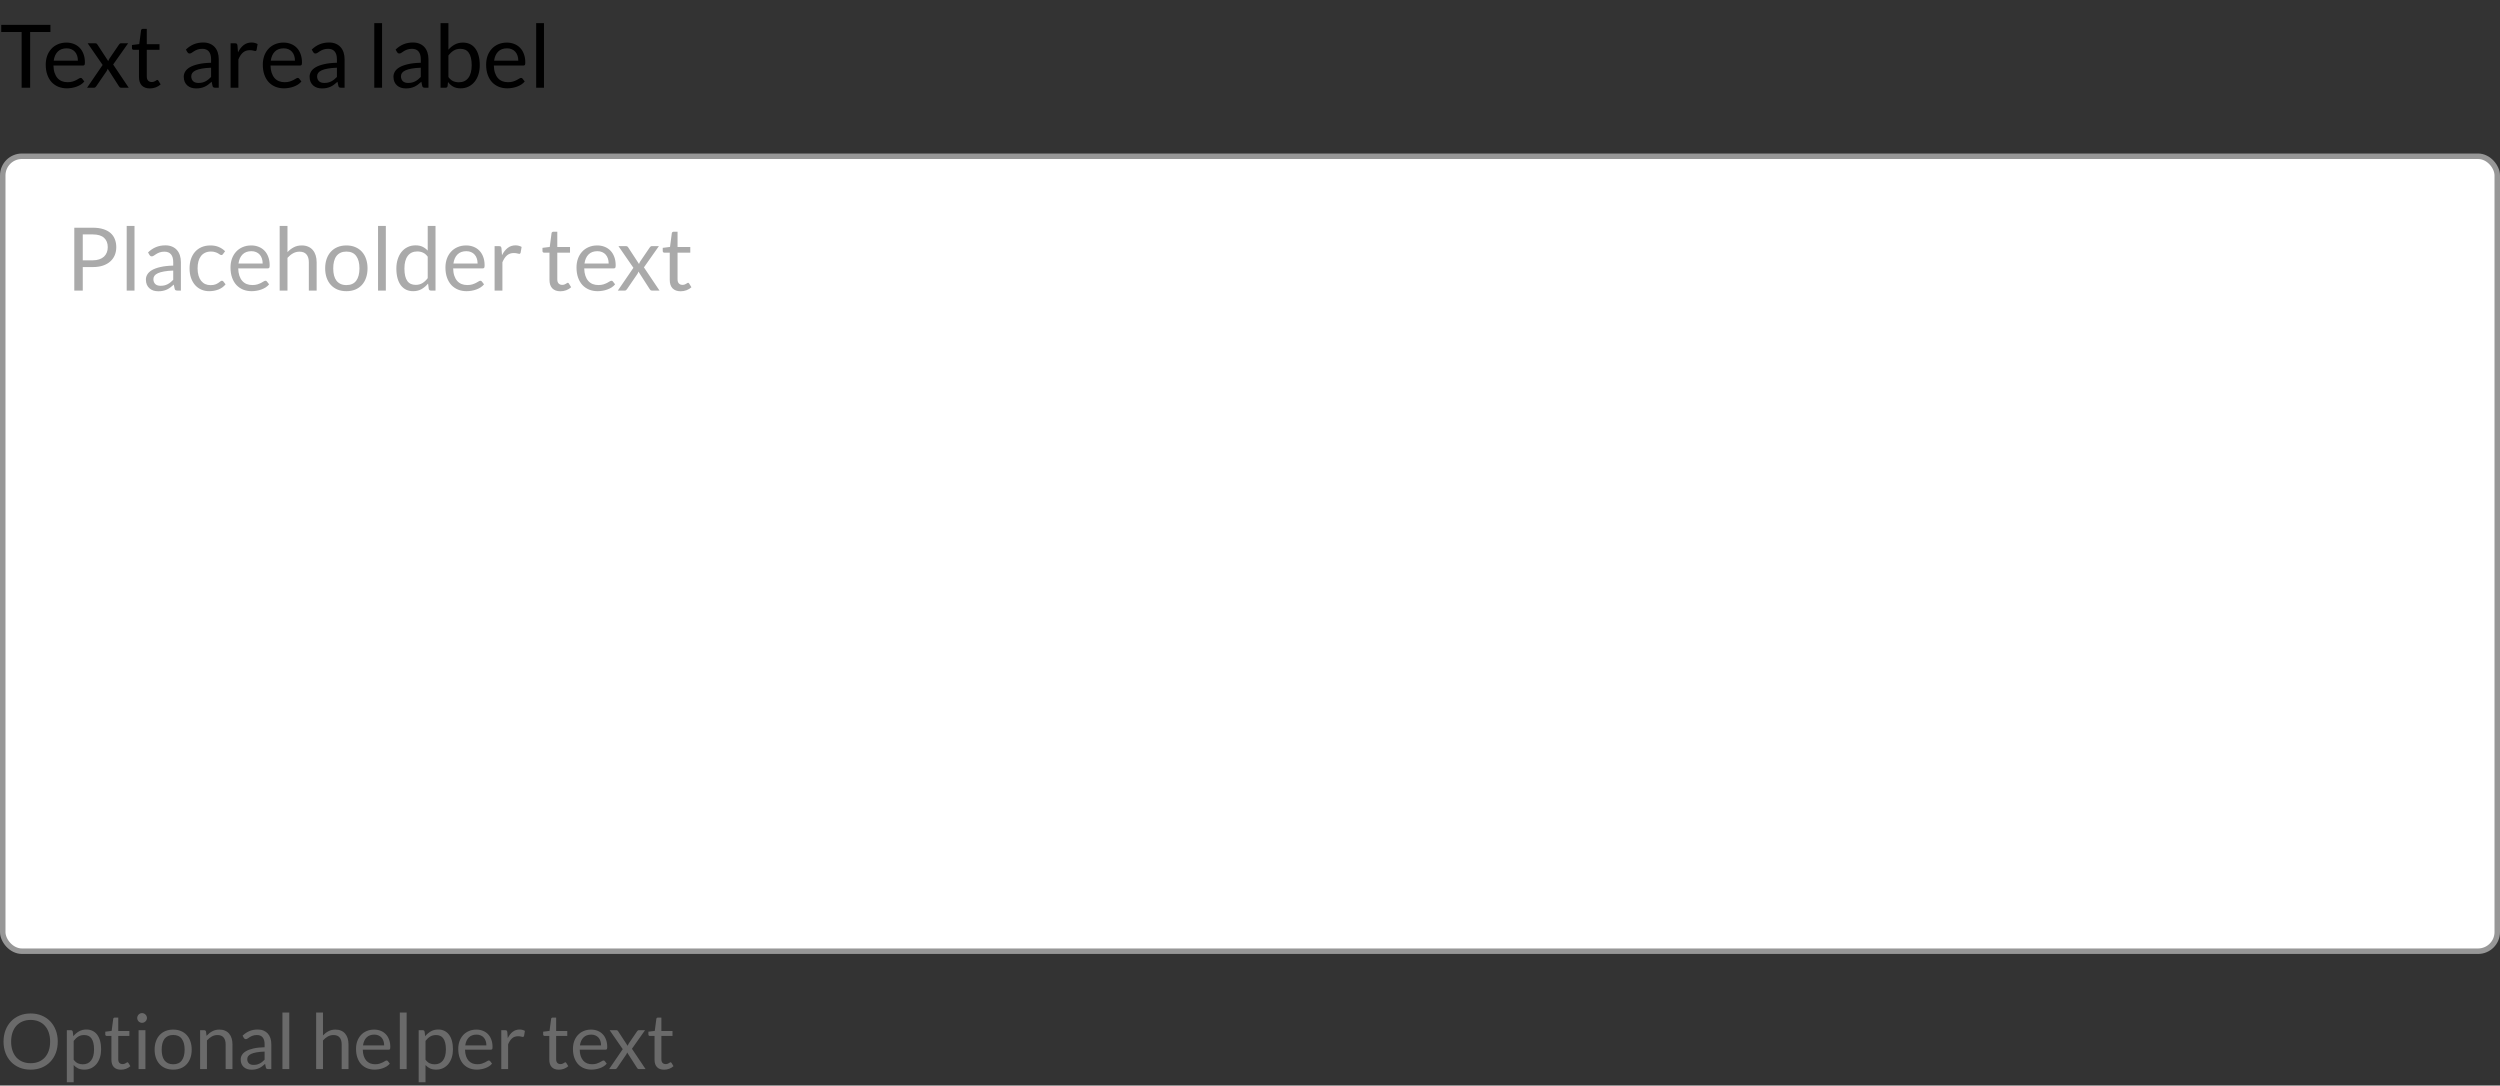 <svg width="456" height="198" viewBox="0 0 456 198" fill="none" xmlns="http://www.w3.org/2000/svg">
<rect x="0" y="0" width="456" height="198" fill="#333333" stroke="none"/>
<path d="M10.535 189.988C10.535 190.739 10.416 191.43 10.178 192.06C9.94 192.685 9.604 193.224 9.17 193.677C8.736 194.13 8.213 194.482 7.602 194.734C6.995 194.981 6.323 195.105 5.586 195.105C4.849 195.105 4.177 194.981 3.57 194.734C2.963 194.482 2.443 194.13 2.009 193.677C1.575 193.224 1.239 192.685 1.001 192.06C0.763 191.43 0.644 190.739 0.644 189.988C0.644 189.237 0.763 188.548 1.001 187.923C1.239 187.293 1.575 186.752 2.009 186.299C2.443 185.842 2.963 185.487 3.57 185.235C4.177 184.983 4.849 184.857 5.586 184.857C6.323 184.857 6.995 184.983 7.602 185.235C8.213 185.487 8.736 185.842 9.17 186.299C9.604 186.752 9.94 187.293 10.178 187.923C10.416 188.548 10.535 189.237 10.535 189.988ZM9.142 189.988C9.142 189.372 9.058 188.819 8.89 188.329C8.722 187.839 8.484 187.426 8.176 187.09C7.868 186.749 7.495 186.488 7.056 186.306C6.617 186.124 6.127 186.033 5.586 186.033C5.049 186.033 4.562 186.124 4.123 186.306C3.684 186.488 3.309 186.749 2.996 187.09C2.688 187.426 2.45 187.839 2.282 188.329C2.114 188.819 2.03 189.372 2.03 189.988C2.03 190.604 2.114 191.157 2.282 191.647C2.45 192.132 2.688 192.545 2.996 192.886C3.309 193.222 3.684 193.481 4.123 193.663C4.562 193.84 5.049 193.929 5.586 193.929C6.127 193.929 6.617 193.84 7.056 193.663C7.495 193.481 7.868 193.222 8.176 192.886C8.484 192.545 8.722 192.132 8.89 191.647C9.058 191.157 9.142 190.604 9.142 189.988ZM12.192 197.401V187.909H12.934C13.111 187.909 13.223 187.995 13.27 188.168L13.375 189.008C13.678 188.639 14.024 188.343 14.411 188.119C14.803 187.895 15.253 187.783 15.762 187.783C16.168 187.783 16.537 187.862 16.868 188.021C17.199 188.175 17.482 188.406 17.715 188.714C17.948 189.017 18.128 189.395 18.254 189.848C18.38 190.301 18.443 190.821 18.443 191.409C18.443 191.932 18.373 192.419 18.233 192.872C18.093 193.32 17.892 193.71 17.631 194.041C17.37 194.368 17.048 194.627 16.665 194.818C16.287 195.005 15.86 195.098 15.384 195.098C14.945 195.098 14.57 195.026 14.257 194.881C13.949 194.736 13.676 194.531 13.438 194.265V197.401H12.192ZM15.349 188.791C14.943 188.791 14.586 188.884 14.278 189.071C13.975 189.258 13.695 189.521 13.438 189.862V193.292C13.667 193.6 13.916 193.817 14.187 193.943C14.462 194.069 14.768 194.132 15.104 194.132C15.762 194.132 16.268 193.896 16.623 193.425C16.978 192.954 17.155 192.282 17.155 191.409C17.155 190.947 17.113 190.55 17.029 190.219C16.95 189.888 16.833 189.617 16.679 189.407C16.525 189.192 16.336 189.036 16.112 188.938C15.888 188.84 15.634 188.791 15.349 188.791ZM22.066 195.112C21.506 195.112 21.074 194.956 20.77 194.643C20.472 194.33 20.323 193.88 20.323 193.292V188.952H19.468C19.394 188.952 19.331 188.931 19.279 188.889C19.228 188.842 19.203 188.772 19.203 188.679V188.182L20.364 188.035L20.651 185.844C20.661 185.774 20.691 185.718 20.742 185.676C20.794 185.629 20.859 185.606 20.939 185.606H21.569V188.049H23.599V188.952H21.569V193.208C21.569 193.507 21.641 193.728 21.785 193.873C21.93 194.018 22.117 194.09 22.346 194.09C22.476 194.09 22.588 194.074 22.681 194.041C22.779 194.004 22.863 193.964 22.933 193.922C23.003 193.88 23.062 193.843 23.108 193.81C23.16 193.773 23.204 193.754 23.241 193.754C23.307 193.754 23.365 193.794 23.416 193.873L23.78 194.468C23.566 194.669 23.307 194.827 23.003 194.944C22.7 195.056 22.387 195.112 22.066 195.112ZM26.525 187.909V195H25.279V187.909H26.525ZM26.805 185.683C26.805 185.804 26.779 185.919 26.728 186.026C26.681 186.129 26.616 186.222 26.532 186.306C26.453 186.385 26.36 186.448 26.252 186.495C26.145 186.542 26.03 186.565 25.909 186.565C25.788 186.565 25.674 186.542 25.566 186.495C25.463 186.448 25.37 186.385 25.286 186.306C25.207 186.222 25.144 186.129 25.097 186.026C25.05 185.919 25.027 185.804 25.027 185.683C25.027 185.562 25.05 185.447 25.097 185.34C25.144 185.228 25.207 185.132 25.286 185.053C25.37 184.969 25.463 184.904 25.566 184.857C25.674 184.81 25.788 184.787 25.909 184.787C26.03 184.787 26.145 184.81 26.252 184.857C26.36 184.904 26.453 184.969 26.532 185.053C26.616 185.132 26.681 185.228 26.728 185.34C26.779 185.447 26.805 185.562 26.805 185.683ZM31.591 187.797C32.109 187.797 32.576 187.883 32.991 188.056C33.411 188.229 33.766 188.474 34.055 188.791C34.349 189.108 34.573 189.493 34.727 189.946C34.886 190.394 34.965 190.896 34.965 191.451C34.965 192.011 34.886 192.515 34.727 192.963C34.573 193.411 34.349 193.794 34.055 194.111C33.766 194.428 33.411 194.673 32.991 194.846C32.576 195.014 32.109 195.098 31.591 195.098C31.073 195.098 30.604 195.014 30.184 194.846C29.769 194.673 29.414 194.428 29.12 194.111C28.826 193.794 28.6 193.411 28.441 192.963C28.283 192.515 28.203 192.011 28.203 191.451C28.203 190.896 28.283 190.394 28.441 189.946C28.6 189.493 28.826 189.108 29.12 188.791C29.414 188.474 29.769 188.229 30.184 188.056C30.604 187.883 31.073 187.797 31.591 187.797ZM31.591 194.125C32.291 194.125 32.814 193.892 33.159 193.425C33.505 192.954 33.677 192.298 33.677 191.458C33.677 190.613 33.505 189.955 33.159 189.484C32.814 189.013 32.291 188.777 31.591 188.777C31.237 188.777 30.929 188.838 30.667 188.959C30.406 189.08 30.187 189.255 30.009 189.484C29.837 189.713 29.706 189.995 29.617 190.331C29.533 190.662 29.491 191.038 29.491 191.458C29.491 191.878 29.533 192.254 29.617 192.585C29.706 192.916 29.837 193.196 30.009 193.425C30.187 193.649 30.406 193.822 30.667 193.943C30.929 194.064 31.237 194.125 31.591 194.125ZM36.501 195V187.909H37.242C37.42 187.909 37.532 187.995 37.578 188.168L37.676 188.938C37.984 188.597 38.328 188.322 38.706 188.112C39.088 187.902 39.529 187.797 40.029 187.797C40.416 187.797 40.757 187.862 41.05 187.993C41.349 188.119 41.596 188.301 41.792 188.539C41.993 188.772 42.145 189.055 42.248 189.386C42.35 189.717 42.401 190.084 42.401 190.485V195H41.156V190.485C41.156 189.948 41.032 189.533 40.785 189.239C40.542 188.94 40.169 188.791 39.664 188.791C39.296 188.791 38.95 188.88 38.629 189.057C38.311 189.234 38.017 189.475 37.746 189.778V195H36.501ZM49.488 195H48.935C48.813 195 48.715 194.981 48.641 194.944C48.566 194.907 48.517 194.827 48.494 194.706L48.354 194.048C48.167 194.216 47.985 194.368 47.808 194.503C47.63 194.634 47.444 194.746 47.248 194.839C47.052 194.928 46.842 194.995 46.618 195.042C46.398 195.089 46.154 195.112 45.883 195.112C45.608 195.112 45.349 195.075 45.106 195C44.868 194.921 44.66 194.804 44.483 194.65C44.306 194.496 44.163 194.302 44.056 194.069C43.953 193.831 43.902 193.551 43.902 193.229C43.902 192.949 43.979 192.681 44.133 192.424C44.287 192.163 44.534 191.932 44.875 191.731C45.22 191.53 45.67 191.367 46.226 191.241C46.781 191.11 47.46 191.036 48.263 191.017V190.464C48.263 189.913 48.144 189.498 47.906 189.218C47.672 188.933 47.325 188.791 46.863 188.791C46.559 188.791 46.303 188.831 46.093 188.91C45.888 188.985 45.708 189.071 45.554 189.169C45.404 189.262 45.274 189.349 45.162 189.428C45.054 189.503 44.947 189.54 44.84 189.54C44.756 189.54 44.681 189.519 44.616 189.477C44.555 189.43 44.506 189.374 44.469 189.309L44.245 188.91C44.637 188.532 45.059 188.25 45.512 188.063C45.965 187.876 46.466 187.783 47.017 187.783C47.413 187.783 47.766 187.848 48.074 187.979C48.382 188.11 48.641 188.292 48.851 188.525C49.061 188.758 49.219 189.041 49.327 189.372C49.434 189.703 49.488 190.067 49.488 190.464V195ZM46.254 194.237C46.473 194.237 46.674 194.216 46.856 194.174C47.038 194.127 47.208 194.064 47.367 193.985C47.53 193.901 47.684 193.801 47.829 193.684C47.978 193.567 48.123 193.434 48.263 193.285V191.808C47.689 191.827 47.201 191.873 46.8 191.948C46.398 192.018 46.072 192.111 45.82 192.228C45.568 192.345 45.383 192.482 45.267 192.641C45.155 192.8 45.099 192.977 45.099 193.173C45.099 193.36 45.129 193.521 45.19 193.656C45.251 193.791 45.332 193.903 45.435 193.992C45.538 194.076 45.659 194.139 45.799 194.181C45.939 194.218 46.09 194.237 46.254 194.237ZM52.761 184.689V195H51.516V184.689H52.761ZM57.665 195V184.689H58.911V188.861C59.214 188.539 59.55 188.282 59.919 188.091C60.287 187.895 60.712 187.797 61.193 187.797C61.58 187.797 61.921 187.862 62.215 187.993C62.513 188.119 62.761 188.301 62.957 188.539C63.157 188.772 63.309 189.055 63.412 189.386C63.514 189.717 63.566 190.084 63.566 190.485V195H62.32V190.485C62.32 189.948 62.196 189.533 61.949 189.239C61.706 188.94 61.333 188.791 60.829 188.791C60.46 188.791 60.115 188.88 59.793 189.057C59.475 189.234 59.181 189.475 58.911 189.778V195H57.665ZM68.251 187.797C68.675 187.797 69.067 187.869 69.427 188.014C69.786 188.154 70.097 188.359 70.358 188.63C70.619 188.896 70.822 189.227 70.967 189.624C71.116 190.016 71.191 190.464 71.191 190.968C71.191 191.164 71.17 191.295 71.128 191.36C71.086 191.425 71.007 191.458 70.89 191.458H66.172C66.181 191.906 66.242 192.296 66.354 192.627C66.466 192.958 66.62 193.236 66.816 193.46C67.012 193.679 67.245 193.845 67.516 193.957C67.787 194.064 68.09 194.118 68.426 194.118C68.739 194.118 69.007 194.083 69.231 194.013C69.46 193.938 69.656 193.859 69.819 193.775C69.982 193.691 70.118 193.614 70.225 193.544C70.337 193.469 70.433 193.432 70.512 193.432C70.615 193.432 70.694 193.472 70.75 193.551L71.1 194.006C70.946 194.193 70.761 194.356 70.547 194.496C70.332 194.631 70.101 194.743 69.854 194.832C69.611 194.921 69.359 194.986 69.098 195.028C68.837 195.075 68.578 195.098 68.321 195.098C67.831 195.098 67.378 195.016 66.963 194.853C66.552 194.685 66.195 194.442 65.892 194.125C65.593 193.803 65.36 193.406 65.192 192.935C65.024 192.464 64.94 191.922 64.94 191.311C64.94 190.816 65.014 190.354 65.164 189.925C65.318 189.496 65.537 189.125 65.822 188.812C66.106 188.495 66.454 188.247 66.865 188.07C67.275 187.888 67.737 187.797 68.251 187.797ZM68.279 188.714C67.677 188.714 67.203 188.889 66.858 189.239C66.513 189.584 66.298 190.065 66.214 190.681H70.071C70.071 190.392 70.031 190.128 69.952 189.89C69.873 189.647 69.756 189.44 69.602 189.267C69.448 189.09 69.259 188.954 69.035 188.861C68.816 188.763 68.564 188.714 68.279 188.714ZM74.172 184.689V195H72.926V184.689H74.172ZM76.368 197.401V187.909H77.11C77.287 187.909 77.399 187.995 77.446 188.168L77.551 189.008C77.854 188.639 78.199 188.343 78.587 188.119C78.979 187.895 79.429 187.783 79.938 187.783C80.344 187.783 80.712 187.862 81.044 188.021C81.375 188.175 81.657 188.406 81.891 188.714C82.124 189.017 82.304 189.395 82.43 189.848C82.556 190.301 82.619 190.821 82.619 191.409C82.619 191.932 82.549 192.419 82.409 192.872C82.269 193.32 82.068 193.71 81.807 194.041C81.545 194.368 81.223 194.627 80.841 194.818C80.463 195.005 80.036 195.098 79.56 195.098C79.121 195.098 78.745 195.026 78.433 194.881C78.125 194.736 77.852 194.531 77.614 194.265V197.401H76.368ZM79.525 188.791C79.119 188.791 78.762 188.884 78.454 189.071C78.15 189.258 77.87 189.521 77.614 189.862V193.292C77.842 193.6 78.092 193.817 78.363 193.943C78.638 194.069 78.944 194.132 79.28 194.132C79.938 194.132 80.444 193.896 80.799 193.425C81.153 192.954 81.331 192.282 81.331 191.409C81.331 190.947 81.289 190.55 81.205 190.219C81.125 189.888 81.009 189.617 80.855 189.407C80.701 189.192 80.512 189.036 80.288 188.938C80.064 188.84 79.809 188.791 79.525 188.791ZM86.899 187.797C87.324 187.797 87.716 187.869 88.075 188.014C88.435 188.154 88.745 188.359 89.006 188.63C89.268 188.896 89.471 189.227 89.615 189.624C89.765 190.016 89.839 190.464 89.839 190.968C89.839 191.164 89.818 191.295 89.776 191.36C89.734 191.425 89.655 191.458 89.538 191.458H84.82C84.83 191.906 84.89 192.296 85.002 192.627C85.114 192.958 85.268 193.236 85.464 193.46C85.66 193.679 85.894 193.845 86.164 193.957C86.435 194.064 86.738 194.118 87.074 194.118C87.387 194.118 87.655 194.083 87.879 194.013C88.108 193.938 88.304 193.859 88.467 193.775C88.631 193.691 88.766 193.614 88.873 193.544C88.985 193.469 89.081 193.432 89.16 193.432C89.263 193.432 89.342 193.472 89.398 193.551L89.748 194.006C89.594 194.193 89.41 194.356 89.195 194.496C88.981 194.631 88.75 194.743 88.502 194.832C88.26 194.921 88.008 194.986 87.746 195.028C87.485 195.075 87.226 195.098 86.969 195.098C86.479 195.098 86.027 195.016 85.611 194.853C85.201 194.685 84.844 194.442 84.54 194.125C84.242 193.803 84.008 193.406 83.84 192.935C83.672 192.464 83.588 191.922 83.588 191.311C83.588 190.816 83.663 190.354 83.812 189.925C83.966 189.496 84.186 189.125 84.47 188.812C84.755 188.495 85.103 188.247 85.513 188.07C85.924 187.888 86.386 187.797 86.899 187.797ZM86.927 188.714C86.325 188.714 85.852 188.889 85.506 189.239C85.161 189.584 84.946 190.065 84.862 190.681H88.719C88.719 190.392 88.68 190.128 88.6 189.89C88.521 189.647 88.404 189.44 88.25 189.267C88.096 189.09 87.907 188.954 87.683 188.861C87.464 188.763 87.212 188.714 86.927 188.714ZM91.434 195V187.909H92.148C92.283 187.909 92.377 187.935 92.428 187.986C92.479 188.037 92.514 188.126 92.533 188.252L92.617 189.358C92.86 188.863 93.158 188.478 93.513 188.203C93.872 187.923 94.292 187.783 94.773 187.783C94.969 187.783 95.146 187.806 95.305 187.853C95.464 187.895 95.611 187.956 95.746 188.035L95.585 188.966C95.552 189.083 95.48 189.141 95.368 189.141C95.303 189.141 95.202 189.12 95.067 189.078C94.932 189.031 94.743 189.008 94.5 189.008C94.066 189.008 93.702 189.134 93.408 189.386C93.119 189.638 92.876 190.004 92.68 190.485V195H91.434ZM101.937 195.112C101.377 195.112 100.945 194.956 100.642 194.643C100.343 194.33 100.194 193.88 100.194 193.292V188.952H99.34C99.265 188.952 99.202 188.931 99.151 188.889C99.099 188.842 99.074 188.772 99.074 188.679V188.182L100.236 188.035L100.523 185.844C100.532 185.774 100.562 185.718 100.614 185.676C100.665 185.629 100.73 185.606 100.81 185.606H101.44V188.049H103.47V188.952H101.44V193.208C101.44 193.507 101.512 193.728 101.657 193.873C101.801 194.018 101.988 194.09 102.217 194.09C102.347 194.09 102.459 194.074 102.553 194.041C102.651 194.004 102.735 193.964 102.805 193.922C102.875 193.88 102.933 193.843 102.98 193.81C103.031 193.773 103.075 193.754 103.113 193.754C103.178 193.754 103.236 193.794 103.288 193.873L103.652 194.468C103.437 194.669 103.178 194.827 102.875 194.944C102.571 195.056 102.259 195.112 101.937 195.112ZM107.817 187.797C108.242 187.797 108.634 187.869 108.993 188.014C109.353 188.154 109.663 188.359 109.924 188.63C110.186 188.896 110.389 189.227 110.533 189.624C110.683 190.016 110.757 190.464 110.757 190.968C110.757 191.164 110.736 191.295 110.694 191.36C110.652 191.425 110.573 191.458 110.456 191.458H105.738C105.748 191.906 105.808 192.296 105.92 192.627C106.032 192.958 106.186 193.236 106.382 193.46C106.578 193.679 106.812 193.845 107.082 193.957C107.353 194.064 107.656 194.118 107.992 194.118C108.305 194.118 108.573 194.083 108.797 194.013C109.026 193.938 109.222 193.859 109.385 193.775C109.549 193.691 109.684 193.614 109.791 193.544C109.903 193.469 109.999 193.432 110.078 193.432C110.181 193.432 110.26 193.472 110.316 193.551L110.666 194.006C110.512 194.193 110.328 194.356 110.113 194.496C109.899 194.631 109.668 194.743 109.42 194.832C109.178 194.921 108.926 194.986 108.664 195.028C108.403 195.075 108.144 195.098 107.887 195.098C107.397 195.098 106.945 195.016 106.529 194.853C106.119 194.685 105.762 194.442 105.458 194.125C105.16 193.803 104.926 193.406 104.758 192.935C104.59 192.464 104.506 191.922 104.506 191.311C104.506 190.816 104.581 190.354 104.73 189.925C104.884 189.496 105.104 189.125 105.388 188.812C105.673 188.495 106.021 188.247 106.431 188.07C106.842 187.888 107.304 187.797 107.817 187.797ZM107.845 188.714C107.243 188.714 106.77 188.889 106.424 189.239C106.079 189.584 105.864 190.065 105.78 190.681H109.637C109.637 190.392 109.598 190.128 109.518 189.89C109.439 189.647 109.322 189.44 109.168 189.267C109.014 189.09 108.825 188.954 108.601 188.861C108.382 188.763 108.13 188.714 107.845 188.714ZM113.587 191.367L111.2 187.909H112.397C112.5 187.909 112.575 187.925 112.621 187.958C112.668 187.991 112.71 188.037 112.747 188.098L114.483 190.758C114.525 190.627 114.586 190.497 114.665 190.366L116.191 188.126C116.238 188.061 116.285 188.009 116.331 187.972C116.378 187.93 116.436 187.909 116.506 187.909H117.654L115.267 191.297L117.752 195H116.555C116.453 195 116.371 194.974 116.31 194.923C116.254 194.867 116.208 194.806 116.17 194.741L114.385 191.962C114.353 192.097 114.304 192.219 114.238 192.326L112.586 194.741C112.54 194.806 112.488 194.867 112.432 194.923C112.381 194.974 112.309 195 112.215 195H111.102L113.587 191.367ZM121.132 195.112C120.572 195.112 120.14 194.956 119.837 194.643C119.538 194.33 119.389 193.88 119.389 193.292V188.952H118.535C118.46 188.952 118.397 188.931 118.346 188.889C118.295 188.842 118.269 188.772 118.269 188.679V188.182L119.431 188.035L119.718 185.844C119.727 185.774 119.758 185.718 119.809 185.676C119.86 185.629 119.926 185.606 120.005 185.606H120.635V188.049H122.665V188.952H120.635V193.208C120.635 193.507 120.707 193.728 120.852 193.873C120.997 194.018 121.183 194.09 121.412 194.09C121.543 194.09 121.655 194.074 121.748 194.041C121.846 194.004 121.93 193.964 122 193.922C122.07 193.88 122.128 193.843 122.175 193.81C122.226 193.773 122.271 193.754 122.308 193.754C122.373 193.754 122.432 193.794 122.483 193.873L122.847 194.468C122.632 194.669 122.373 194.827 122.07 194.944C121.767 195.056 121.454 195.112 121.132 195.112Z" fill="#6A6A6A"/>
<path d="M9.2 4.536V5.84H5.496V16H3.944V5.84H0.224V4.536H9.2ZM12.126 7.768C12.611 7.768 13.059 7.851 13.47 8.016C13.881 8.176 14.235 8.411 14.534 8.72C14.833 9.024 15.065 9.403 15.23 9.856C15.401 10.304 15.486 10.816 15.486 11.392C15.486 11.616 15.462 11.765 15.414 11.84C15.366 11.915 15.275 11.952 15.142 11.952H9.75C9.761 12.464 9.83 12.909 9.958 13.288C10.086 13.667 10.262 13.984 10.486 14.24C10.71 14.491 10.977 14.68 11.286 14.808C11.595 14.931 11.942 14.992 12.326 14.992C12.683 14.992 12.99 14.952 13.246 14.872C13.507 14.787 13.731 14.696 13.918 14.6C14.105 14.504 14.259 14.416 14.382 14.336C14.51 14.251 14.619 14.208 14.71 14.208C14.827 14.208 14.918 14.253 14.982 14.344L15.382 14.864C15.206 15.077 14.995 15.264 14.75 15.424C14.505 15.579 14.241 15.707 13.958 15.808C13.681 15.909 13.393 15.984 13.094 16.032C12.795 16.085 12.499 16.112 12.206 16.112C11.646 16.112 11.129 16.019 10.654 15.832C10.185 15.64 9.777 15.363 9.43 15C9.089 14.632 8.822 14.179 8.63 13.64C8.438 13.101 8.342 12.483 8.342 11.784C8.342 11.219 8.427 10.691 8.598 10.2C8.774 9.709 9.025 9.285 9.35 8.928C9.675 8.565 10.073 8.283 10.542 8.08C11.011 7.872 11.539 7.768 12.126 7.768ZM12.158 8.816C11.47 8.816 10.929 9.016 10.534 9.416C10.139 9.811 9.894 10.36 9.798 11.064H14.206C14.206 10.733 14.161 10.432 14.07 10.16C13.979 9.883 13.846 9.645 13.67 9.448C13.494 9.245 13.278 9.091 13.022 8.984C12.771 8.872 12.483 8.816 12.158 8.816ZM18.72 11.848L15.992 7.896H17.36C17.478 7.896 17.563 7.915 17.616 7.952C17.67 7.989 17.718 8.043 17.76 8.112L19.744 11.152C19.792 11.003 19.862 10.853 19.952 10.704L21.696 8.144C21.75 8.069 21.803 8.011 21.856 7.968C21.91 7.92 21.976 7.896 22.056 7.896H23.368L20.64 11.768L23.48 16H22.112C21.995 16 21.902 15.971 21.832 15.912C21.768 15.848 21.715 15.779 21.672 15.704L19.632 12.528C19.595 12.683 19.539 12.821 19.464 12.944L17.576 15.704C17.523 15.779 17.464 15.848 17.4 15.912C17.342 15.971 17.259 16 17.152 16H15.88L18.72 11.848ZM27.343 16.128C26.703 16.128 26.209 15.949 25.863 15.592C25.521 15.235 25.351 14.72 25.351 14.048V9.088H24.375C24.289 9.088 24.217 9.064 24.159 9.016C24.1 8.963 24.071 8.883 24.071 8.776V8.208L25.399 8.04L25.727 5.536C25.737 5.456 25.772 5.392 25.831 5.344C25.889 5.291 25.964 5.264 26.055 5.264H26.775V8.056H29.095V9.088H26.775V13.952C26.775 14.293 26.857 14.547 27.023 14.712C27.188 14.877 27.401 14.96 27.663 14.96C27.812 14.96 27.94 14.941 28.047 14.904C28.159 14.861 28.255 14.816 28.335 14.768C28.415 14.72 28.481 14.677 28.535 14.64C28.593 14.597 28.644 14.576 28.687 14.576C28.761 14.576 28.828 14.621 28.887 14.712L29.303 15.392C29.057 15.621 28.761 15.803 28.415 15.936C28.068 16.064 27.711 16.128 27.343 16.128ZM39.901 16H39.269C39.131 16 39.019 15.979 38.933 15.936C38.848 15.893 38.792 15.803 38.765 15.664L38.605 14.912C38.392 15.104 38.184 15.277 37.981 15.432C37.779 15.581 37.565 15.709 37.341 15.816C37.117 15.917 36.877 15.995 36.621 16.048C36.371 16.101 36.091 16.128 35.781 16.128C35.467 16.128 35.171 16.085 34.893 16C34.621 15.909 34.384 15.776 34.181 15.6C33.979 15.424 33.816 15.203 33.693 14.936C33.576 14.664 33.517 14.344 33.517 13.976C33.517 13.656 33.605 13.349 33.781 13.056C33.957 12.757 34.24 12.493 34.629 12.264C35.024 12.035 35.539 11.848 36.173 11.704C36.808 11.555 37.584 11.469 38.501 11.448V10.816C38.501 10.187 38.365 9.712 38.093 9.392C37.827 9.067 37.429 8.904 36.901 8.904C36.555 8.904 36.261 8.949 36.021 9.04C35.787 9.125 35.581 9.224 35.405 9.336C35.235 9.443 35.085 9.541 34.957 9.632C34.835 9.717 34.712 9.76 34.589 9.76C34.493 9.76 34.408 9.736 34.333 9.688C34.264 9.635 34.208 9.571 34.165 9.496L33.909 9.04C34.357 8.608 34.84 8.285 35.357 8.072C35.875 7.859 36.448 7.752 37.077 7.752C37.531 7.752 37.933 7.827 38.285 7.976C38.637 8.125 38.933 8.333 39.173 8.6C39.413 8.867 39.595 9.189 39.717 9.568C39.84 9.947 39.901 10.363 39.901 10.816V16ZM36.205 15.128C36.456 15.128 36.685 15.104 36.893 15.056C37.101 15.003 37.296 14.931 37.477 14.84C37.664 14.744 37.84 14.629 38.005 14.496C38.176 14.363 38.341 14.211 38.501 14.04V12.352C37.845 12.373 37.288 12.427 36.829 12.512C36.371 12.592 35.997 12.699 35.709 12.832C35.421 12.965 35.211 13.123 35.077 13.304C34.949 13.485 34.885 13.688 34.885 13.912C34.885 14.125 34.92 14.309 34.989 14.464C35.059 14.619 35.152 14.747 35.269 14.848C35.387 14.944 35.525 15.016 35.685 15.064C35.845 15.107 36.019 15.128 36.205 15.128ZM42.059 16V7.896H42.875C43.029 7.896 43.136 7.925 43.195 7.984C43.253 8.043 43.293 8.144 43.315 8.288L43.411 9.552C43.688 8.987 44.029 8.547 44.435 8.232C44.845 7.912 45.325 7.752 45.875 7.752C46.099 7.752 46.301 7.779 46.483 7.832C46.664 7.88 46.832 7.949 46.987 8.04L46.803 9.104C46.765 9.237 46.683 9.304 46.555 9.304C46.48 9.304 46.365 9.28 46.211 9.232C46.056 9.179 45.84 9.152 45.563 9.152C45.067 9.152 44.651 9.296 44.315 9.584C43.984 9.872 43.707 10.291 43.483 10.84V16H42.059ZM51.72 7.768C52.205 7.768 52.653 7.851 53.064 8.016C53.474 8.176 53.829 8.411 54.128 8.72C54.426 9.024 54.658 9.403 54.824 9.856C54.994 10.304 55.08 10.816 55.08 11.392C55.08 11.616 55.056 11.765 55.008 11.84C54.96 11.915 54.869 11.952 54.736 11.952H49.344C49.354 12.464 49.424 12.909 49.552 13.288C49.68 13.667 49.856 13.984 50.08 14.24C50.304 14.491 50.57 14.68 50.88 14.808C51.189 14.931 51.536 14.992 51.92 14.992C52.277 14.992 52.584 14.952 52.84 14.872C53.101 14.787 53.325 14.696 53.512 14.6C53.698 14.504 53.853 14.416 53.976 14.336C54.104 14.251 54.213 14.208 54.304 14.208C54.421 14.208 54.512 14.253 54.576 14.344L54.976 14.864C54.8 15.077 54.589 15.264 54.344 15.424C54.098 15.579 53.834 15.707 53.552 15.808C53.274 15.909 52.986 15.984 52.688 16.032C52.389 16.085 52.093 16.112 51.8 16.112C51.24 16.112 50.722 16.019 50.248 15.832C49.778 15.64 49.37 15.363 49.024 15C48.682 14.632 48.416 14.179 48.224 13.64C48.032 13.101 47.936 12.483 47.936 11.784C47.936 11.219 48.021 10.691 48.192 10.2C48.368 9.709 48.618 9.285 48.944 8.928C49.269 8.565 49.666 8.283 50.136 8.08C50.605 7.872 51.133 7.768 51.72 7.768ZM51.752 8.816C51.064 8.816 50.522 9.016 50.128 9.416C49.733 9.811 49.488 10.36 49.392 11.064H53.8C53.8 10.733 53.754 10.432 53.664 10.16C53.573 9.883 53.44 9.645 53.264 9.448C53.088 9.245 52.872 9.091 52.616 8.984C52.365 8.872 52.077 8.816 51.752 8.816ZM62.854 16H62.222C62.084 16 61.972 15.979 61.886 15.936C61.801 15.893 61.745 15.803 61.718 15.664L61.558 14.912C61.345 15.104 61.137 15.277 60.934 15.432C60.732 15.581 60.518 15.709 60.294 15.816C60.07 15.917 59.83 15.995 59.574 16.048C59.324 16.101 59.044 16.128 58.734 16.128C58.42 16.128 58.124 16.085 57.846 16C57.574 15.909 57.337 15.776 57.134 15.6C56.932 15.424 56.769 15.203 56.646 14.936C56.529 14.664 56.47 14.344 56.47 13.976C56.47 13.656 56.558 13.349 56.734 13.056C56.91 12.757 57.193 12.493 57.582 12.264C57.977 12.035 58.492 11.848 59.126 11.704C59.761 11.555 60.537 11.469 61.454 11.448V10.816C61.454 10.187 61.318 9.712 61.046 9.392C60.78 9.067 60.382 8.904 59.854 8.904C59.508 8.904 59.214 8.949 58.974 9.04C58.74 9.125 58.534 9.224 58.358 9.336C58.188 9.443 58.038 9.541 57.91 9.632C57.788 9.717 57.665 9.76 57.542 9.76C57.446 9.76 57.361 9.736 57.286 9.688C57.217 9.635 57.161 9.571 57.118 9.496L56.862 9.04C57.31 8.608 57.793 8.285 58.31 8.072C58.828 7.859 59.401 7.752 60.03 7.752C60.484 7.752 60.886 7.827 61.238 7.976C61.59 8.125 61.886 8.333 62.126 8.6C62.366 8.867 62.548 9.189 62.67 9.568C62.793 9.947 62.854 10.363 62.854 10.816V16ZM59.158 15.128C59.409 15.128 59.638 15.104 59.846 15.056C60.054 15.003 60.249 14.931 60.43 14.84C60.617 14.744 60.793 14.629 60.958 14.496C61.129 14.363 61.294 14.211 61.454 14.04V12.352C60.798 12.373 60.241 12.427 59.782 12.512C59.324 12.592 58.95 12.699 58.662 12.832C58.374 12.965 58.164 13.123 58.03 13.304C57.902 13.485 57.838 13.688 57.838 13.912C57.838 14.125 57.873 14.309 57.942 14.464C58.012 14.619 58.105 14.747 58.222 14.848C58.34 14.944 58.478 15.016 58.638 15.064C58.798 15.107 58.972 15.128 59.158 15.128ZM69.689 4.216V16H68.266V4.216H69.689ZM78.151 16H77.519C77.381 16 77.269 15.979 77.183 15.936C77.098 15.893 77.042 15.803 77.015 15.664L76.855 14.912C76.642 15.104 76.434 15.277 76.231 15.432C76.029 15.581 75.815 15.709 75.591 15.816C75.367 15.917 75.127 15.995 74.871 16.048C74.621 16.101 74.341 16.128 74.031 16.128C73.717 16.128 73.421 16.085 73.143 16C72.871 15.909 72.634 15.776 72.431 15.6C72.229 15.424 72.066 15.203 71.943 14.936C71.826 14.664 71.767 14.344 71.767 13.976C71.767 13.656 71.855 13.349 72.031 13.056C72.207 12.757 72.49 12.493 72.879 12.264C73.274 12.035 73.789 11.848 74.423 11.704C75.058 11.555 75.834 11.469 76.751 11.448V10.816C76.751 10.187 76.615 9.712 76.343 9.392C76.077 9.067 75.679 8.904 75.151 8.904C74.805 8.904 74.511 8.949 74.271 9.04C74.037 9.125 73.831 9.224 73.655 9.336C73.485 9.443 73.335 9.541 73.207 9.632C73.085 9.717 72.962 9.76 72.839 9.76C72.743 9.76 72.658 9.736 72.583 9.688C72.514 9.635 72.458 9.571 72.415 9.496L72.159 9.04C72.607 8.608 73.09 8.285 73.607 8.072C74.125 7.859 74.698 7.752 75.327 7.752C75.781 7.752 76.183 7.827 76.535 7.976C76.887 8.125 77.183 8.333 77.423 8.6C77.663 8.867 77.845 9.189 77.967 9.568C78.09 9.947 78.151 10.363 78.151 10.816V16ZM74.455 15.128C74.706 15.128 74.935 15.104 75.143 15.056C75.351 15.003 75.546 14.931 75.727 14.84C75.914 14.744 76.09 14.629 76.255 14.496C76.426 14.363 76.591 14.211 76.751 14.04V12.352C76.095 12.373 75.538 12.427 75.079 12.512C74.621 12.592 74.247 12.699 73.959 12.832C73.671 12.965 73.461 13.123 73.327 13.304C73.199 13.485 73.135 13.688 73.135 13.912C73.135 14.125 73.17 14.309 73.239 14.464C73.309 14.619 73.402 14.747 73.519 14.848C73.637 14.944 73.775 15.016 73.935 15.064C74.095 15.107 74.269 15.128 74.455 15.128ZM80.357 16V4.216H81.789V9.064C82.125 8.675 82.509 8.363 82.941 8.128C83.378 7.888 83.877 7.768 84.437 7.768C84.906 7.768 85.33 7.856 85.709 8.032C86.087 8.208 86.41 8.472 86.677 8.824C86.943 9.171 87.149 9.603 87.293 10.12C87.437 10.632 87.509 11.224 87.509 11.896C87.509 12.493 87.429 13.051 87.269 13.568C87.109 14.08 86.877 14.525 86.573 14.904C86.274 15.277 85.906 15.573 85.469 15.792C85.037 16.005 84.549 16.112 84.005 16.112C83.482 16.112 83.037 16.011 82.669 15.808C82.306 15.605 81.989 15.323 81.717 14.96L81.645 15.696C81.602 15.899 81.479 16 81.277 16H80.357ZM83.973 8.904C83.509 8.904 83.101 9.011 82.749 9.224C82.402 9.437 82.082 9.739 81.789 10.128V14.048C82.045 14.4 82.327 14.648 82.637 14.792C82.951 14.936 83.301 15.008 83.685 15.008C84.442 15.008 85.023 14.739 85.429 14.2C85.834 13.661 86.037 12.893 86.037 11.896C86.037 11.368 85.989 10.915 85.893 10.536C85.802 10.157 85.669 9.848 85.493 9.608C85.317 9.363 85.101 9.184 84.845 9.072C84.589 8.96 84.298 8.904 83.973 8.904ZM92.454 7.768C92.939 7.768 93.388 7.851 93.798 8.016C94.209 8.176 94.564 8.411 94.862 8.72C95.161 9.024 95.393 9.403 95.558 9.856C95.729 10.304 95.814 10.816 95.814 11.392C95.814 11.616 95.79 11.765 95.742 11.84C95.694 11.915 95.603 11.952 95.47 11.952H90.078C90.089 12.464 90.158 12.909 90.286 13.288C90.414 13.667 90.59 13.984 90.814 14.24C91.038 14.491 91.305 14.68 91.614 14.808C91.924 14.931 92.27 14.992 92.654 14.992C93.011 14.992 93.318 14.952 93.574 14.872C93.835 14.787 94.059 14.696 94.246 14.6C94.433 14.504 94.588 14.416 94.71 14.336C94.838 14.251 94.948 14.208 95.038 14.208C95.156 14.208 95.246 14.253 95.31 14.344L95.71 14.864C95.534 15.077 95.323 15.264 95.078 15.424C94.833 15.579 94.569 15.707 94.286 15.808C94.009 15.909 93.721 15.984 93.422 16.032C93.124 16.085 92.828 16.112 92.534 16.112C91.974 16.112 91.457 16.019 90.982 15.832C90.513 15.64 90.105 15.363 89.758 15C89.417 14.632 89.15 14.179 88.958 13.64C88.766 13.101 88.67 12.483 88.67 11.784C88.67 11.219 88.755 10.691 88.926 10.2C89.102 9.709 89.353 9.285 89.678 8.928C90.004 8.565 90.401 8.283 90.87 8.08C91.34 7.872 91.868 7.768 92.454 7.768ZM92.486 8.816C91.798 8.816 91.257 9.016 90.862 9.416C90.468 9.811 90.222 10.36 90.126 11.064H94.534C94.534 10.733 94.489 10.432 94.398 10.16C94.308 9.883 94.174 9.645 93.998 9.448C93.822 9.245 93.606 9.091 93.35 8.984C93.1 8.872 92.811 8.816 92.486 8.816ZM99.221 4.216V16H97.797V4.216H99.221Z" fill="black"/>
<rect x="0.5" y="28.5" width="455" height="145" rx="3.5" fill="white" stroke="#979797"/>
<path d="M15.096 48.712V53H13.552V41.536H16.936C17.661 41.536 18.291 41.621 18.824 41.792C19.363 41.957 19.808 42.195 20.16 42.504C20.512 42.813 20.773 43.187 20.944 43.624C21.12 44.061 21.208 44.549 21.208 45.088C21.208 45.621 21.115 46.109 20.928 46.552C20.741 46.995 20.467 47.376 20.104 47.696C19.747 48.016 19.301 48.267 18.768 48.448C18.235 48.624 17.624 48.712 16.936 48.712H15.096ZM15.096 47.48H16.936C17.379 47.48 17.768 47.421 18.104 47.304C18.445 47.187 18.731 47.024 18.96 46.816C19.189 46.603 19.363 46.349 19.48 46.056C19.597 45.763 19.656 45.44 19.656 45.088C19.656 44.357 19.429 43.787 18.976 43.376C18.528 42.965 17.848 42.76 16.936 42.76H15.096V47.48ZM24.533 41.216V53H23.109V41.216H24.533ZM32.995 53H32.363C32.224 53 32.112 52.979 32.027 52.936C31.942 52.893 31.886 52.803 31.859 52.664L31.699 51.912C31.486 52.104 31.278 52.277 31.075 52.432C30.872 52.581 30.659 52.709 30.435 52.816C30.211 52.917 29.971 52.995 29.715 53.048C29.464 53.101 29.184 53.128 28.875 53.128C28.56 53.128 28.264 53.085 27.987 53C27.715 52.909 27.478 52.776 27.275 52.6C27.072 52.424 26.91 52.203 26.787 51.936C26.67 51.664 26.611 51.344 26.611 50.976C26.611 50.656 26.699 50.349 26.875 50.056C27.051 49.757 27.334 49.493 27.723 49.264C28.118 49.035 28.632 48.848 29.267 48.704C29.902 48.555 30.678 48.469 31.595 48.448V47.816C31.595 47.187 31.459 46.712 31.187 46.392C30.92 46.067 30.523 45.904 29.995 45.904C29.648 45.904 29.355 45.949 29.115 46.04C28.88 46.125 28.675 46.224 28.499 46.336C28.328 46.443 28.179 46.541 28.051 46.632C27.928 46.717 27.806 46.76 27.683 46.76C27.587 46.76 27.502 46.736 27.427 46.688C27.358 46.635 27.302 46.571 27.259 46.496L27.003 46.04C27.451 45.608 27.934 45.285 28.451 45.072C28.968 44.859 29.542 44.752 30.171 44.752C30.624 44.752 31.027 44.827 31.379 44.976C31.731 45.125 32.027 45.333 32.267 45.6C32.507 45.867 32.688 46.189 32.811 46.568C32.934 46.947 32.995 47.363 32.995 47.816V53ZM29.299 52.128C29.55 52.128 29.779 52.104 29.987 52.056C30.195 52.003 30.39 51.931 30.571 51.84C30.758 51.744 30.934 51.629 31.099 51.496C31.27 51.363 31.435 51.211 31.595 51.04V49.352C30.939 49.373 30.382 49.427 29.923 49.512C29.464 49.592 29.091 49.699 28.803 49.832C28.515 49.965 28.304 50.123 28.171 50.304C28.043 50.485 27.979 50.688 27.979 50.912C27.979 51.125 28.014 51.309 28.083 51.464C28.152 51.619 28.246 51.747 28.363 51.848C28.48 51.944 28.619 52.016 28.779 52.064C28.939 52.107 29.112 52.128 29.299 52.128ZM40.68 46.336C40.638 46.395 40.595 46.44 40.552 46.472C40.51 46.504 40.448 46.52 40.368 46.52C40.288 46.52 40.2 46.488 40.104 46.424C40.014 46.355 39.896 46.28 39.752 46.2C39.608 46.12 39.432 46.048 39.224 45.984C39.022 45.915 38.771 45.88 38.472 45.88C38.078 45.88 37.728 45.952 37.424 46.096C37.12 46.235 36.864 46.437 36.656 46.704C36.454 46.971 36.299 47.293 36.192 47.672C36.091 48.051 36.04 48.475 36.04 48.944C36.04 49.435 36.096 49.872 36.208 50.256C36.32 50.635 36.478 50.955 36.68 51.216C36.883 51.472 37.128 51.669 37.416 51.808C37.71 51.941 38.038 52.008 38.4 52.008C38.747 52.008 39.032 51.968 39.256 51.888C39.48 51.803 39.667 51.709 39.816 51.608C39.966 51.507 40.088 51.416 40.184 51.336C40.28 51.251 40.376 51.208 40.472 51.208C40.595 51.208 40.686 51.253 40.744 51.344L41.144 51.864C40.792 52.296 40.352 52.613 39.824 52.816C39.296 53.013 38.739 53.112 38.152 53.112C37.646 53.112 37.174 53.019 36.736 52.832C36.304 52.645 35.928 52.376 35.608 52.024C35.288 51.667 35.035 51.229 34.848 50.712C34.667 50.195 34.576 49.605 34.576 48.944C34.576 48.341 34.659 47.784 34.824 47.272C34.995 46.76 35.24 46.32 35.56 45.952C35.886 45.579 36.286 45.288 36.76 45.08C37.235 44.872 37.779 44.768 38.392 44.768C38.958 44.768 39.459 44.861 39.896 45.048C40.334 45.229 40.72 45.488 41.056 45.824L40.68 46.336ZM45.829 44.768C46.315 44.768 46.763 44.851 47.173 45.016C47.584 45.176 47.938 45.411 48.237 45.72C48.536 46.024 48.768 46.403 48.933 46.856C49.104 47.304 49.189 47.816 49.189 48.392C49.189 48.616 49.165 48.765 49.117 48.84C49.069 48.915 48.978 48.952 48.845 48.952H43.453C43.464 49.464 43.533 49.909 43.661 50.288C43.789 50.667 43.965 50.984 44.189 51.24C44.413 51.491 44.68 51.68 44.989 51.808C45.298 51.931 45.645 51.992 46.029 51.992C46.386 51.992 46.693 51.952 46.949 51.872C47.211 51.787 47.434 51.696 47.621 51.6C47.808 51.504 47.962 51.416 48.085 51.336C48.213 51.251 48.322 51.208 48.413 51.208C48.531 51.208 48.621 51.253 48.685 51.344L49.085 51.864C48.909 52.077 48.699 52.264 48.453 52.424C48.208 52.579 47.944 52.707 47.661 52.808C47.384 52.909 47.096 52.984 46.797 53.032C46.498 53.085 46.203 53.112 45.909 53.112C45.349 53.112 44.832 53.019 44.357 52.832C43.888 52.64 43.48 52.363 43.133 52C42.792 51.632 42.525 51.179 42.333 50.64C42.141 50.101 42.045 49.483 42.045 48.784C42.045 48.219 42.13 47.691 42.301 47.2C42.477 46.709 42.728 46.285 43.053 45.928C43.379 45.565 43.776 45.283 44.245 45.08C44.715 44.872 45.242 44.768 45.829 44.768ZM45.861 45.816C45.173 45.816 44.632 46.016 44.237 46.416C43.843 46.811 43.597 47.36 43.501 48.064H47.909C47.909 47.733 47.864 47.432 47.773 47.16C47.682 46.883 47.549 46.645 47.373 46.448C47.197 46.245 46.981 46.091 46.725 45.984C46.474 45.872 46.187 45.816 45.861 45.816ZM51.012 53V41.216H52.436V45.984C52.782 45.616 53.166 45.323 53.588 45.104C54.009 44.88 54.494 44.768 55.044 44.768C55.486 44.768 55.876 44.843 56.212 44.992C56.553 45.136 56.836 45.344 57.06 45.616C57.289 45.883 57.462 46.205 57.58 46.584C57.697 46.963 57.756 47.381 57.756 47.84V53H56.332V47.84C56.332 47.227 56.19 46.752 55.908 46.416C55.63 46.075 55.204 45.904 54.628 45.904C54.206 45.904 53.812 46.005 53.444 46.208C53.081 46.411 52.745 46.685 52.436 47.032V53H51.012ZM63.182 44.768C63.774 44.768 64.308 44.867 64.782 45.064C65.262 45.261 65.668 45.541 65.998 45.904C66.334 46.267 66.59 46.707 66.766 47.224C66.948 47.736 67.038 48.309 67.038 48.944C67.038 49.584 66.948 50.16 66.766 50.672C66.59 51.184 66.334 51.621 65.998 51.984C65.668 52.347 65.262 52.627 64.782 52.824C64.308 53.016 63.774 53.112 63.182 53.112C62.59 53.112 62.054 53.016 61.574 52.824C61.1 52.627 60.694 52.347 60.358 51.984C60.022 51.621 59.764 51.184 59.582 50.672C59.401 50.16 59.31 49.584 59.31 48.944C59.31 48.309 59.401 47.736 59.582 47.224C59.764 46.707 60.022 46.267 60.358 45.904C60.694 45.541 61.1 45.261 61.574 45.064C62.054 44.867 62.59 44.768 63.182 44.768ZM63.182 52C63.982 52 64.58 51.733 64.974 51.2C65.369 50.661 65.566 49.912 65.566 48.952C65.566 47.987 65.369 47.235 64.974 46.696C64.58 46.157 63.982 45.888 63.182 45.888C62.777 45.888 62.425 45.957 62.126 46.096C61.828 46.235 61.577 46.435 61.374 46.696C61.177 46.957 61.028 47.28 60.926 47.664C60.83 48.043 60.782 48.472 60.782 48.952C60.782 49.432 60.83 49.861 60.926 50.24C61.028 50.619 61.177 50.939 61.374 51.2C61.577 51.456 61.828 51.653 62.126 51.792C62.425 51.931 62.777 52 63.182 52ZM70.377 41.216V53H68.953V41.216H70.377ZM78.591 53C78.388 53 78.26 52.901 78.207 52.704L78.079 51.72C77.732 52.141 77.335 52.48 76.887 52.736C76.444 52.987 75.935 53.112 75.359 53.112C74.895 53.112 74.473 53.024 74.095 52.848C73.716 52.667 73.393 52.403 73.127 52.056C72.86 51.709 72.655 51.277 72.511 50.76C72.367 50.243 72.295 49.648 72.295 48.976C72.295 48.379 72.375 47.824 72.535 47.312C72.695 46.795 72.924 46.347 73.223 45.968C73.527 45.589 73.895 45.293 74.327 45.08C74.759 44.861 75.249 44.752 75.799 44.752C76.295 44.752 76.719 44.837 77.071 45.008C77.423 45.173 77.737 45.408 78.015 45.712V41.216H79.439V53H78.591ZM75.831 51.96C76.295 51.96 76.7 51.853 77.047 51.64C77.399 51.427 77.721 51.125 78.015 50.736V46.816C77.753 46.464 77.465 46.219 77.151 46.08C76.841 45.936 76.497 45.864 76.119 45.864C75.361 45.864 74.78 46.133 74.375 46.672C73.969 47.211 73.767 47.979 73.767 48.976C73.767 49.504 73.812 49.957 73.903 50.336C73.993 50.709 74.127 51.019 74.303 51.264C74.479 51.504 74.695 51.68 74.951 51.792C75.207 51.904 75.5 51.96 75.831 51.96ZM85.032 44.768C85.518 44.768 85.966 44.851 86.376 45.016C86.787 45.176 87.142 45.411 87.44 45.72C87.739 46.024 87.971 46.403 88.136 46.856C88.307 47.304 88.392 47.816 88.392 48.392C88.392 48.616 88.368 48.765 88.32 48.84C88.272 48.915 88.182 48.952 88.048 48.952H82.656C82.667 49.464 82.736 49.909 82.864 50.288C82.992 50.667 83.168 50.984 83.392 51.24C83.616 51.491 83.883 51.68 84.192 51.808C84.502 51.931 84.848 51.992 85.232 51.992C85.59 51.992 85.896 51.952 86.152 51.872C86.414 51.787 86.638 51.696 86.824 51.6C87.011 51.504 87.166 51.416 87.288 51.336C87.416 51.251 87.526 51.208 87.616 51.208C87.734 51.208 87.824 51.253 87.888 51.344L88.288 51.864C88.112 52.077 87.902 52.264 87.656 52.424C87.411 52.579 87.147 52.707 86.864 52.808C86.587 52.909 86.299 52.984 86 53.032C85.702 53.085 85.406 53.112 85.112 53.112C84.552 53.112 84.035 53.019 83.56 52.832C83.091 52.64 82.683 52.363 82.336 52C81.995 51.632 81.728 51.179 81.536 50.64C81.344 50.101 81.248 49.483 81.248 48.784C81.248 48.219 81.334 47.691 81.504 47.2C81.68 46.709 81.931 46.285 82.256 45.928C82.582 45.565 82.979 45.283 83.448 45.08C83.918 44.872 84.446 44.768 85.032 44.768ZM85.064 45.816C84.376 45.816 83.835 46.016 83.44 46.416C83.046 46.811 82.8 47.36 82.704 48.064H87.112C87.112 47.733 87.067 47.432 86.976 47.16C86.886 46.883 86.752 46.645 86.576 46.448C86.4 46.245 86.184 46.091 85.928 45.984C85.678 45.872 85.39 45.816 85.064 45.816ZM90.215 53V44.896H91.031C91.186 44.896 91.292 44.925 91.351 44.984C91.409 45.043 91.45 45.144 91.471 45.288L91.567 46.552C91.844 45.987 92.186 45.547 92.591 45.232C93.001 44.912 93.481 44.752 94.031 44.752C94.255 44.752 94.457 44.779 94.639 44.832C94.82 44.88 94.988 44.949 95.143 45.04L94.959 46.104C94.921 46.237 94.839 46.304 94.711 46.304C94.636 46.304 94.522 46.28 94.367 46.232C94.212 46.179 93.996 46.152 93.719 46.152C93.223 46.152 92.807 46.296 92.471 46.584C92.14 46.872 91.863 47.291 91.639 47.84V53H90.215ZM102.218 53.128C101.578 53.128 101.084 52.949 100.738 52.592C100.396 52.235 100.226 51.72 100.226 51.048V46.088H99.25C99.164 46.088 99.092 46.064 99.034 46.016C98.975 45.963 98.946 45.883 98.946 45.776V45.208L100.274 45.04L100.602 42.536C100.612 42.456 100.647 42.392 100.706 42.344C100.764 42.291 100.839 42.264 100.93 42.264H101.65V45.056H103.97V46.088H101.65V50.952C101.65 51.293 101.732 51.547 101.898 51.712C102.063 51.877 102.276 51.96 102.538 51.96C102.687 51.96 102.815 51.941 102.922 51.904C103.034 51.861 103.13 51.816 103.21 51.768C103.29 51.72 103.356 51.677 103.41 51.64C103.468 51.597 103.519 51.576 103.562 51.576C103.636 51.576 103.703 51.621 103.762 51.712L104.178 52.392C103.932 52.621 103.636 52.803 103.29 52.936C102.943 53.064 102.586 53.128 102.218 53.128ZM108.939 44.768C109.424 44.768 109.872 44.851 110.283 45.016C110.693 45.176 111.048 45.411 111.347 45.72C111.645 46.024 111.877 46.403 112.043 46.856C112.213 47.304 112.299 47.816 112.299 48.392C112.299 48.616 112.275 48.765 112.227 48.84C112.179 48.915 112.088 48.952 111.955 48.952H106.562C106.573 49.464 106.643 49.909 106.771 50.288C106.899 50.667 107.075 50.984 107.299 51.24C107.523 51.491 107.789 51.68 108.099 51.808C108.408 51.931 108.755 51.992 109.139 51.992C109.496 51.992 109.803 51.952 110.059 51.872C110.32 51.787 110.544 51.696 110.731 51.6C110.917 51.504 111.072 51.416 111.195 51.336C111.323 51.251 111.432 51.208 111.523 51.208C111.64 51.208 111.731 51.253 111.795 51.344L112.195 51.864C112.019 52.077 111.808 52.264 111.563 52.424C111.317 52.579 111.053 52.707 110.771 52.808C110.493 52.909 110.205 52.984 109.907 53.032C109.608 53.085 109.312 53.112 109.019 53.112C108.459 53.112 107.941 53.019 107.467 52.832C106.997 52.64 106.589 52.363 106.243 52C105.901 51.632 105.635 51.179 105.443 50.64C105.251 50.101 105.155 49.483 105.155 48.784C105.155 48.219 105.24 47.691 105.411 47.2C105.587 46.709 105.837 46.285 106.163 45.928C106.488 45.565 106.885 45.283 107.355 45.08C107.824 44.872 108.352 44.768 108.939 44.768ZM108.97 45.816C108.283 45.816 107.741 46.016 107.347 46.416C106.952 46.811 106.707 47.36 106.611 48.064H111.019C111.019 47.733 110.973 47.432 110.883 47.16C110.792 46.883 110.659 46.645 110.483 46.448C110.307 46.245 110.091 46.091 109.835 45.984C109.584 45.872 109.296 45.816 108.97 45.816ZM115.533 48.848L112.805 44.896H114.173C114.29 44.896 114.375 44.915 114.429 44.952C114.482 44.989 114.53 45.043 114.573 45.112L116.557 48.152C116.605 48.003 116.674 47.853 116.765 47.704L118.509 45.144C118.562 45.069 118.615 45.011 118.669 44.968C118.722 44.92 118.789 44.896 118.869 44.896H120.181L117.453 48.768L120.293 53H118.925C118.807 53 118.714 52.971 118.645 52.912C118.581 52.848 118.527 52.779 118.485 52.704L116.445 49.528C116.407 49.683 116.351 49.821 116.277 49.944L114.389 52.704C114.335 52.779 114.277 52.848 114.213 52.912C114.154 52.971 114.071 53 113.965 53H112.693L115.533 48.848ZM124.155 53.128C123.515 53.128 123.022 52.949 122.675 52.592C122.334 52.235 122.163 51.72 122.163 51.048V46.088H121.187C121.102 46.088 121.03 46.064 120.971 46.016C120.913 45.963 120.883 45.883 120.883 45.776V45.208L122.211 45.04L122.539 42.536C122.55 42.456 122.585 42.392 122.643 42.344C122.702 42.291 122.777 42.264 122.867 42.264H123.587V45.056H125.907V46.088H123.587V50.952C123.587 51.293 123.67 51.547 123.835 51.712C124.001 51.877 124.214 51.96 124.475 51.96C124.625 51.96 124.753 51.941 124.859 51.904C124.971 51.861 125.067 51.816 125.147 51.768C125.227 51.72 125.294 51.677 125.347 51.64C125.406 51.597 125.457 51.576 125.499 51.576C125.574 51.576 125.641 51.621 125.699 51.712L126.115 52.392C125.87 52.621 125.574 52.803 125.227 52.936C124.881 53.064 124.523 53.128 124.155 53.128Z" fill="#AAAAAA"/>
</svg>
